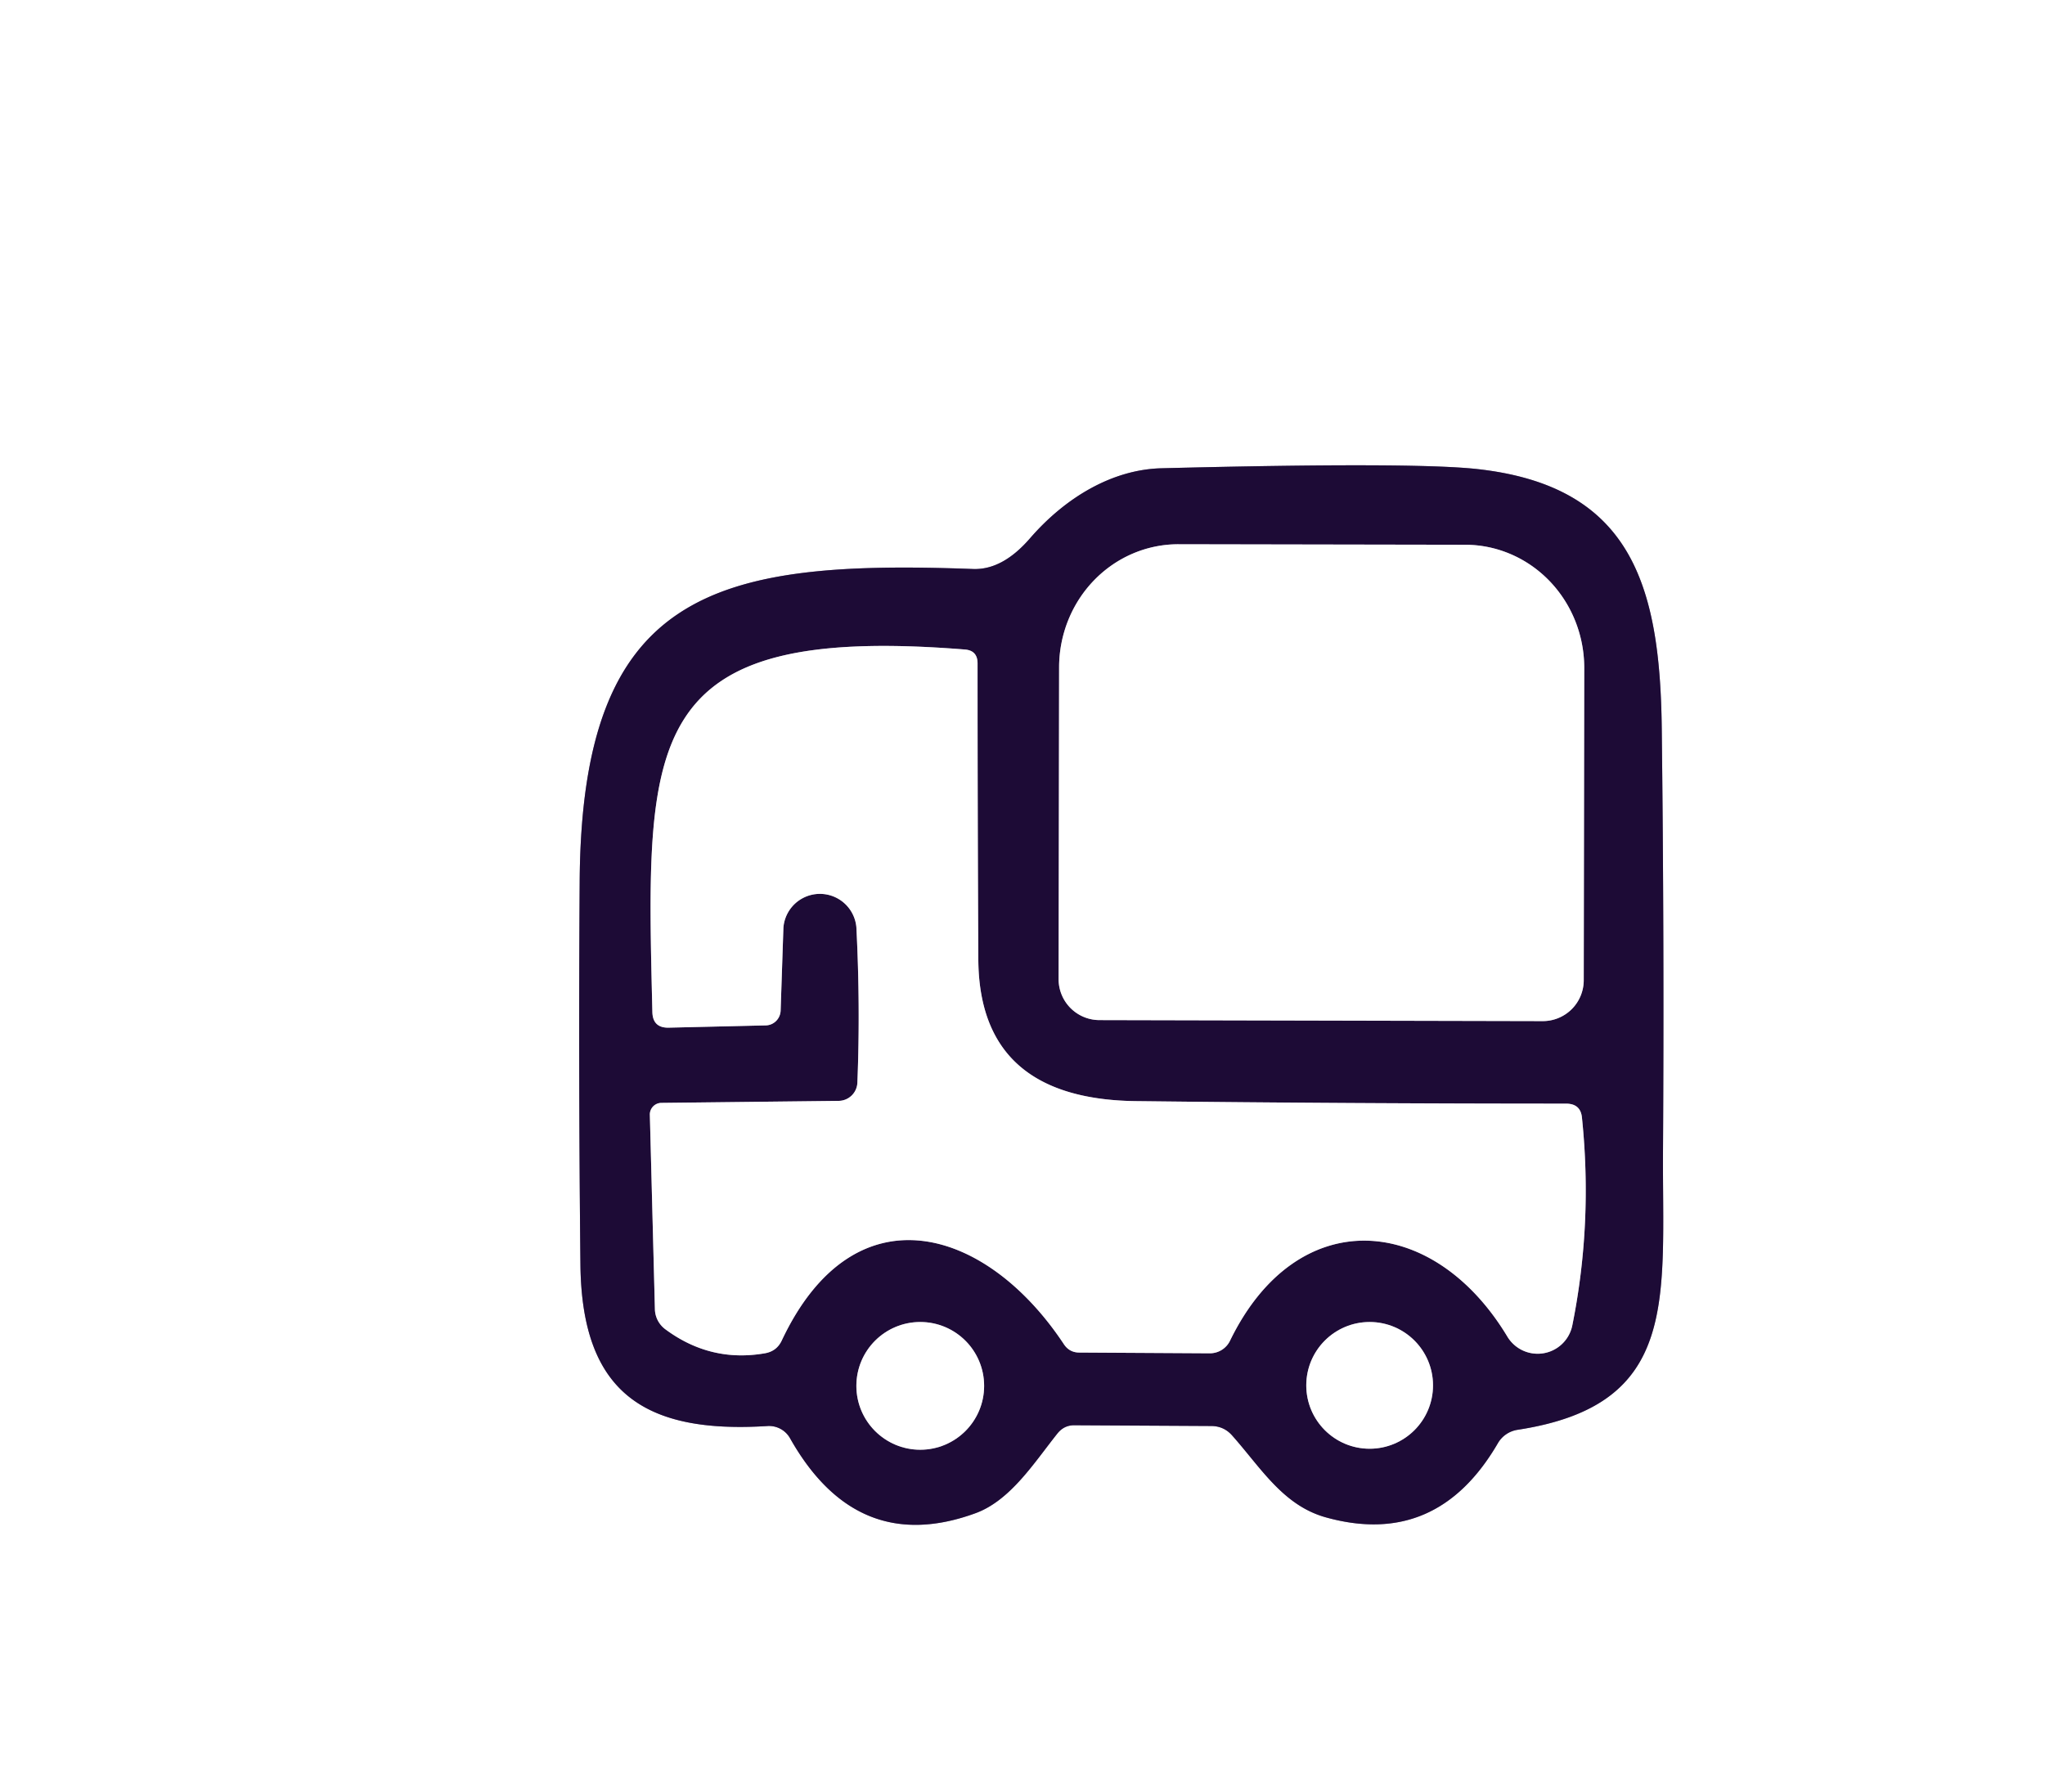 <?xml version="1.0" encoding="UTF-8" standalone="no"?>
<!DOCTYPE svg PUBLIC "-//W3C//DTD SVG 1.1//EN" "http://www.w3.org/Graphics/SVG/1.1/DTD/svg11.dtd">
<svg xmlns="http://www.w3.org/2000/svg" version="1.1" viewBox="0.00 0.00 81.00 71.00">
<rect x="0.00" y="0.00" width="81.00" height="71.00" fill="#333333" stroke="none"/>
<g stroke-width="2.00" fill="none" stroke-linecap="butt">
<path stroke="#8e859b" vector-effect="non-scaling-stroke" d="
  M 31.29 56.97
  Q 33.94 61.67 38.65 59.94
  C 40.03 59.43 40.97 57.93 41.88 56.79
  Q 42.15 56.45 42.57 56.46
  L 47.97 56.49
  Q 48.47 56.49 48.80 56.86
  C 49.94 58.14 50.82 59.64 52.52 60.11
  Q 56.91 61.33 59.33 57.17
  A 1.10 1.08 10.4 0 1 60.11 56.64
  C 66.59 55.65 65.83 51.41 65.87 45.52
  Q 65.92 37.18 65.82 28.84
  C 65.75 23.14 64.59 19.25 58.50 18.58
  Q 55.91 18.30 46.00 18.55
  C 44.08 18.60 42.23 19.68 40.81 21.31
  Q 39.71 22.59 38.53 22.54
  C 28.24 22.16 23.02 23.43 22.96 34.97
  Q 22.91 42.52 22.99 50.08
  C 23.04 55.20 25.56 56.80 30.41 56.49
  A 0.96 0.95 -16.2 0 1 31.29 56.97"
/>
<path stroke="#8e859b" vector-effect="non-scaling-stroke" d="
  M 43.54 40.41
  L 61.10 40.45
  A 1.62 1.62 0.0 0 0 62.73 38.83
  L 62.75 26.47
  A 4.88 4.72 -89.9 0 0 58.04 21.58
  L 46.68 21.56
  A 4.88 4.72 -89.9 0 0 41.95 26.43
  L 41.93 38.79
  A 1.62 1.62 0.0 0 0 43.54 40.41"
/>
<path stroke="#8e859b" vector-effect="non-scaling-stroke" d="
  M 33.22 43.61
  L 26.19 43.69
  A 0.46 0.46 0.0 0 0 25.74 44.17
  L 25.94 51.86
  A 1.03 1.01 17.5 0 0 26.37 52.67
  Q 28.15 53.98 30.29 53.61
  Q 30.77 53.53 30.97 53.09
  C 33.83 47.04 39.05 48.58 42.14 53.25
  Q 42.36 53.58 42.75 53.58
  L 47.92 53.61
  A 0.89 0.88 12.7 0 0 48.72 53.11
  C 51.37 47.66 56.75 48.05 59.70 52.94
  A 1.40 1.40 0.0 0 0 62.28 52.49
  Q 63.09 48.46 62.66 44.28
  Q 62.61 43.73 62.05 43.72
  Q 53.52 43.72 45.01 43.62
  Q 38.78 43.55 38.75 38.00
  Q 38.72 32.21 38.72 26.28
  Q 38.72 25.77 38.22 25.73
  C 25.36 24.70 25.58 29.26 25.84 40.10
  Q 25.86 40.72 26.48 40.71
  L 30.33 40.62
  A 0.61 0.60 -89.5 0 0 30.92 40.03
  L 31.03 36.75
  A 1.45 1.45 0.0 0 1 33.92 36.73
  Q 34.08 39.87 33.96 42.88
  A 0.75 0.75 0.0 0 1 33.22 43.61"
/>
<path stroke="#8e859b" vector-effect="non-scaling-stroke" d="
  M 38.98 54.90
  A 2.53 2.53 0.0 0 0 36.45 52.37
  A 2.53 2.53 0.0 0 0 33.92 54.90
  A 2.53 2.53 0.0 0 0 36.45 57.43
  A 2.53 2.53 0.0 0 0 38.98 54.90"
/>
<path stroke="#8e859b" vector-effect="non-scaling-stroke" d="
  M 56.76 54.88
  A 2.51 2.51 0.0 0 0 54.25 52.37
  A 2.51 2.51 0.0 0 0 51.74 54.88
  A 2.51 2.51 0.0 0 0 54.25 57.39
  A 2.51 2.51 0.0 0 0 56.76 54.88"
/>
</g>
<path fill="#ffffff" d="
  M 0.00 0.00
  L 81.00 0.00
  L 81.00 71.00
  L 0.00 71.00
  L 0.00 0.00
  Z
  M 31.29 56.97
  Q 33.94 61.67 38.65 59.94
  C 40.03 59.43 40.97 57.93 41.88 56.79
  Q 42.15 56.45 42.57 56.46
  L 47.97 56.49
  Q 48.47 56.49 48.80 56.86
  C 49.94 58.14 50.82 59.64 52.52 60.11
  Q 56.91 61.33 59.33 57.17
  A 1.10 1.08 10.4 0 1 60.11 56.64
  C 66.59 55.65 65.83 51.41 65.87 45.52
  Q 65.92 37.18 65.82 28.84
  C 65.75 23.14 64.59 19.25 58.50 18.58
  Q 55.91 18.30 46.00 18.55
  C 44.08 18.60 42.23 19.68 40.81 21.31
  Q 39.71 22.59 38.53 22.54
  C 28.24 22.16 23.02 23.43 22.96 34.97
  Q 22.91 42.52 22.99 50.08
  C 23.04 55.20 25.56 56.80 30.41 56.49
  A 0.96 0.95 -16.2 0 1 31.29 56.97
  Z"
/>
<path fill="#1d0b36" d="
  M 30.41 56.49
  C 25.56 56.80 23.04 55.20 22.99 50.08
  Q 22.91 42.52 22.96 34.97
  C 23.02 23.43 28.24 22.16 38.53 22.54
  Q 39.71 22.59 40.81 21.31
  C 42.23 19.68 44.08 18.60 46.00 18.55
  Q 55.91 18.30 58.50 18.58
  C 64.59 19.25 65.75 23.14 65.82 28.84
  Q 65.92 37.18 65.87 45.52
  C 65.83 51.41 66.59 55.65 60.11 56.64
  A 1.10 1.08 10.4 0 0 59.33 57.17
  Q 56.91 61.33 52.52 60.11
  C 50.82 59.64 49.94 58.14 48.80 56.86
  Q 48.47 56.49 47.97 56.49
  L 42.57 56.46
  Q 42.15 56.45 41.88 56.79
  C 40.97 57.93 40.03 59.43 38.65 59.94
  Q 33.94 61.67 31.29 56.97
  A 0.96 0.95 -16.2 0 0 30.41 56.49
  Z
  M 43.54 40.41
  L 61.10 40.45
  A 1.62 1.62 0.0 0 0 62.73 38.83
  L 62.75 26.47
  A 4.88 4.72 -89.9 0 0 58.04 21.58
  L 46.68 21.56
  A 4.88 4.72 -89.9 0 0 41.95 26.43
  L 41.93 38.79
  A 1.62 1.62 0.0 0 0 43.54 40.41
  Z
  M 33.22 43.61
  L 26.19 43.69
  A 0.46 0.46 0.0 0 0 25.74 44.17
  L 25.94 51.86
  A 1.03 1.01 17.5 0 0 26.37 52.67
  Q 28.15 53.98 30.29 53.61
  Q 30.77 53.53 30.97 53.09
  C 33.83 47.04 39.05 48.58 42.14 53.25
  Q 42.36 53.58 42.75 53.58
  L 47.92 53.61
  A 0.89 0.88 12.7 0 0 48.72 53.11
  C 51.37 47.66 56.75 48.05 59.70 52.94
  A 1.40 1.40 0.0 0 0 62.28 52.49
  Q 63.09 48.46 62.66 44.28
  Q 62.61 43.73 62.05 43.72
  Q 53.52 43.72 45.01 43.62
  Q 38.78 43.55 38.75 38.00
  Q 38.72 32.21 38.72 26.28
  Q 38.72 25.77 38.22 25.73
  C 25.36 24.70 25.58 29.26 25.84 40.10
  Q 25.86 40.72 26.48 40.71
  L 30.33 40.62
  A 0.61 0.60 -89.5 0 0 30.92 40.03
  L 31.03 36.75
  A 1.45 1.45 0.0 0 1 33.92 36.73
  Q 34.08 39.87 33.96 42.88
  A 0.75 0.75 0.0 0 1 33.22 43.61
  Z
  M 38.98 54.90
  A 2.53 2.53 0.0 0 0 36.45 52.37
  A 2.53 2.53 0.0 0 0 33.92 54.90
  A 2.53 2.53 0.0 0 0 36.45 57.43
  A 2.53 2.53 0.0 0 0 38.98 54.90
  Z
  M 56.76 54.88
  A 2.51 2.51 0.0 0 0 54.25 52.37
  A 2.51 2.51 0.0 0 0 51.74 54.88
  A 2.51 2.51 0.0 0 0 54.25 57.39
  A 2.51 2.51 0.0 0 0 56.76 54.88
  Z"
/>
<path fill="#ffffff" d="
  M 43.54 40.41
  A 1.62 1.62 0.0 0 1 41.93 38.79
  L 41.95 26.43
  A 4.88 4.72 -89.9 0 1 46.68 21.56
  L 58.04 21.58
  A 4.88 4.72 -89.9 0 1 62.75 26.47
  L 62.73 38.83
  A 1.62 1.62 0.0 0 1 61.10 40.45
  L 43.54 40.41
  Z"
/>
<path fill="#ffffff" d="
  M 33.96 42.88
  Q 34.08 39.87 33.92 36.73
  A 1.45 1.45 0.0 0 0 31.03 36.75
  L 30.92 40.03
  A 0.61 0.60 -89.5 0 1 30.33 40.62
  L 26.48 40.71
  Q 25.86 40.72 25.84 40.10
  C 25.58 29.26 25.36 24.70 38.22 25.73
  Q 38.72 25.77 38.72 26.28
  Q 38.72 32.21 38.75 38.00
  Q 38.78 43.55 45.01 43.62
  Q 53.52 43.72 62.05 43.72
  Q 62.61 43.73 62.66 44.28
  Q 63.09 48.46 62.28 52.49
  A 1.40 1.40 0.0 0 1 59.70 52.94
  C 56.75 48.05 51.37 47.66 48.72 53.11
  A 0.89 0.88 12.7 0 1 47.92 53.61
  L 42.75 53.58
  Q 42.36 53.58 42.14 53.25
  C 39.05 48.58 33.83 47.04 30.97 53.09
  Q 30.77 53.53 30.29 53.61
  Q 28.15 53.98 26.37 52.67
  A 1.03 1.01 17.5 0 1 25.94 51.86
  L 25.74 44.17
  A 0.46 0.46 0.0 0 1 26.19 43.69
  L 33.22 43.61
  A 0.75 0.75 0.0 0 0 33.96 42.88
  Z"
/>
<circle fill="#ffffff" cx="36.45" cy="54.90" r="2.53"/>
<circle fill="#ffffff" cx="54.25" cy="54.88" r="2.51"/>
</svg>
